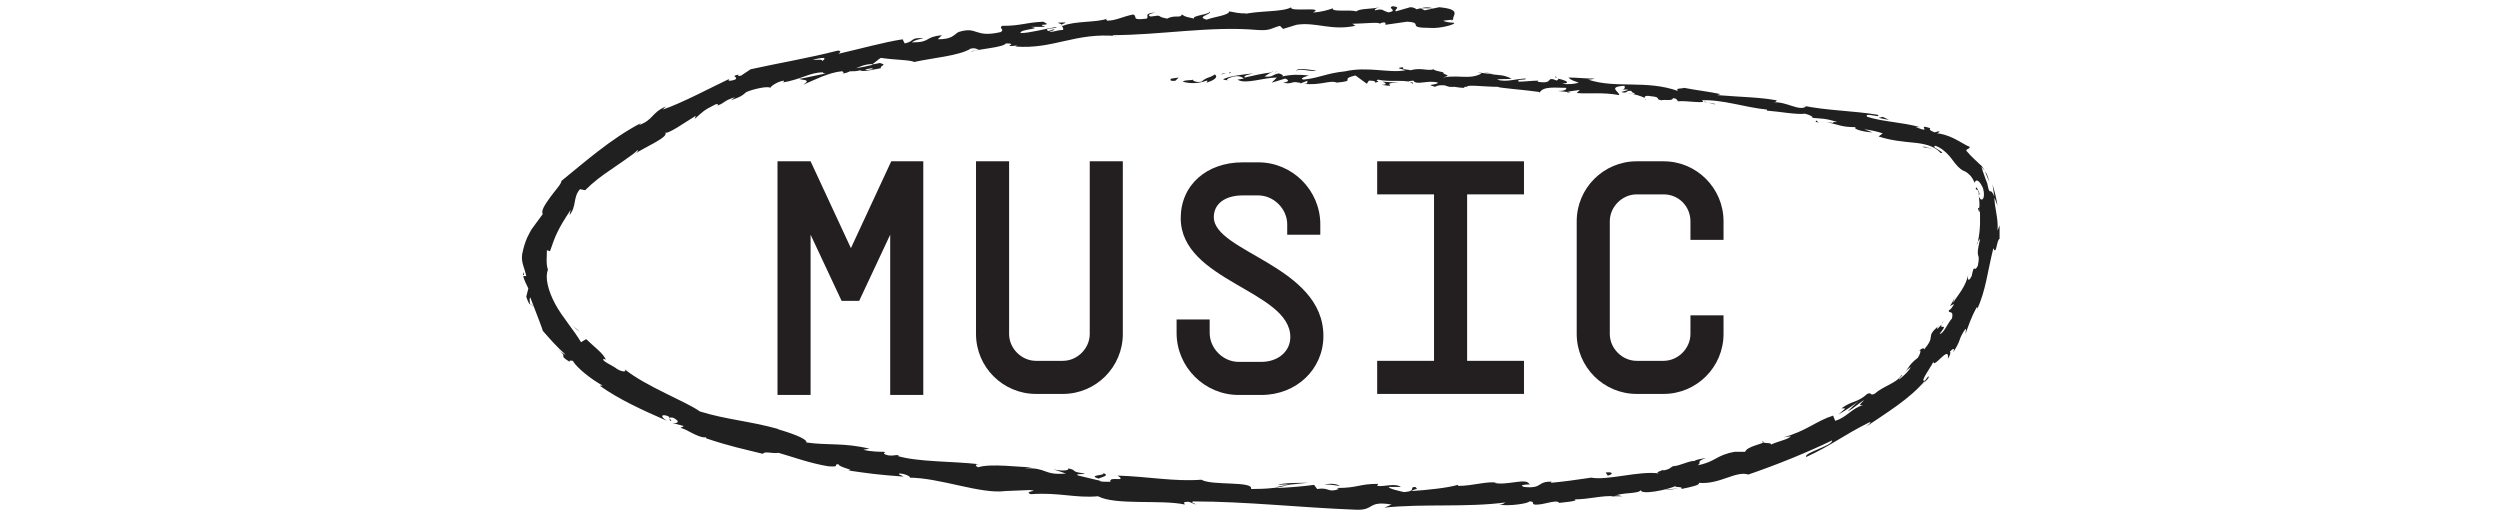 <?xml version="1.0" encoding="utf-8"?>
<!-- Generator: Adobe Illustrator 19.1.0, SVG Export Plug-In . SVG Version: 6.00 Build 0)  -->
<svg version="1.1" id="Capa_1" xmlns="http://www.w3.org/2000/svg" xmlns:xlink="http://www.w3.org/1999/xlink" x="0px" y="0px"
	 viewBox="-176 395.9 241.8 50" style="enable-background:new -176 395.9 241.8 50;" xml:space="preserve">
<style type="text/css">
	.st0{fill:#231F20;}
	.st1{fill:#202020;}
</style>
<g>
	<path class="st0" d="M-86.7,411.5v22.6h-3.2v-15.5l-3,6.4h-1.7l-3-6.4v15.5h-3.2v-22.6h3.2l3.9,8.4l3.9-8.4H-86.7z"/>
	<path class="st0" d="M-67.4,428.2c0,3.2-2.6,5.8-5.8,5.8h-2.6c-3.2,0-5.8-2.6-5.8-5.8v-16.7h3.2v16.7c0,1.4,1.2,2.6,2.6,2.6h2.6
		c1.4,0,2.6-1.2,2.6-2.6v-16.7h3.2V428.2z"/>
	<path class="st0" d="M-59,426.8v1.3c0,1.5,1.3,2.8,2.8,2.8h2.2c1.6,0,2.8-1,2.8-2.4c0-4.5-10.6-5.4-10.6-11.5c0-3.2,2.5-5.4,6-5.4
		h1.5c3.3,0,6,2.7,6,6v1h-3.2v-1c0-1.5-1.3-2.8-2.8-2.8h-1.5c-1.7,0-2.8,0.8-2.8,2.1c0,3.4,10.6,4.7,10.6,11.5c0,3.2-2.6,5.7-6,5.7
		h-2.2c-3.3,0-6-2.7-6-6v-1.3H-59z"/>
	<path class="st0" d="M-34.1,414.7v16.1h5.5v3.2h-8.7h-5.5v-3.2h5.5v-16.1h-5.5v-3.2h8.7h5.5v3.2L-34.1,414.7L-34.1,414.7z"/>
	<path class="st0" d="M-12.5,417.3c0-1.4-1.1-2.6-2.6-2.6h-2.6c-1.4,0-2.6,1.2-2.6,2.6v10.9c0,1.4,1.2,2.6,2.6,2.6h2.6
		c1.4,0,2.6-1.2,2.6-2.6v-1.8h3.2v1.8c0,3.2-2.6,5.8-5.8,5.8h-2.6c-3.2,0-5.8-2.6-5.8-5.8v-10.9c0-3.2,2.6-5.8,5.8-5.8h2.6
		c3.2,0,5.8,2.6,5.8,5.8v1.8h-3.2V417.3z"/>
</g>
<g>
	<path class="st1" d="M-62.7,403.5c-0.2,0.1-0.1,0.3,0.4,0.2l0.3-0.3L-62.7,403.5z"/>
	<path class="st1" d="M-59.3,403.9c0.6-0.2,1.2-0.5,0.8-0.8c-0.6,0.4-0.7,0.2-1.3,0.7c-0.5,0.1-0.9-0.1-0.8-0.2
		c-0.2,0.1-0.8,0-1,0.2c0.7,0.2,1.5,0.2,2.3-0.1C-59.1,403.7-59.3,403.8-59.3,403.9z"/>
	<path class="st1" d="M-10.9,405.8l-0.3-0.1C-11.1,405.8-11,405.8-10.9,405.8z"/>
	<path class="st1" d="M15.5,414.7c-0.1-0.2-0.1-0.3-0.1-0.3C15.4,414.7,15.5,414.8,15.5,414.7z"/>
	<path class="st1" d="M15.2,419.6c0-0.1,0.1-0.2,0.1-0.3C15.2,419.4,15.2,419.5,15.2,419.6z"/>
	<path class="st1" d="M-10.9,405.8l0.8,0.2C-10.1,405.9-10.5,405.9-10.9,405.8z"/>
	<path class="st1" d="M-52.7,402.8c-0.2,0-0.3,0.1-0.4,0.1C-52.9,402.8-52.8,402.8-52.7,402.8L-52.7,402.8z"/>
	<path class="st1" d="M-24.1,404.8h-0.2c-0.1,0-0.1,0.1-0.2,0.1L-24.1,404.8z"/>
	<path class="st1" d="M-34.2,404.3c0.2,0,0.3-0.3,0.4-0.4c-0.1,0.1-0.3,0.2-0.5,0.2C-34.3,404.2-34.3,404.3-34.2,404.3z"/>
	<path class="st1" d="M-50.3,403.8l-0.3,0.1C-50.5,403.8-50.4,403.8-50.3,403.8z"/>
	<path class="st1" d="M-16.9,405.5l0.1,0.1C-16.8,405.6-16.8,405.5-16.9,405.5z"/>
	<path class="st1" d="M-47.2,396.7L-47.2,396.7C-47.1,396.7-47.1,396.7-47.2,396.7z"/>
	<path class="st1" d="M-35.4,397.7h-0.2c0,0,0,0.1,0,0.2L-35.4,397.7z"/>
	<path class="st1" d="M11.5,427.5L11.5,427.5C11.6,427.2,11.5,427.4,11.5,427.5z"/>
	<path class="st1" d="M-69.5,441.6c1,0.3-1.6,0.2-0.2,0.6C-69.8,442.1-68.3,441.9-69.5,441.6z"/>
	<path class="st1" d="M-52.4,402.8h0.4C-52.2,402.8-52.3,402.8-52.4,402.8z"/>
	<path class="st1" d="M-69.7,442.2L-69.7,442.2h0.2C-69.6,442.2-69.6,442.2-69.7,442.2z"/>
	<path class="st1" d="M-5.6,438.6c0.1,0,0.2,0,0.2,0.1C-5.4,438.7-5.5,438.7-5.6,438.6z"/>
	<path class="st1" d="M8.4,431.8L8.1,432C8.2,431.9,8.3,431.9,8.4,431.8z"/>
	<path class="st1" d="M-13.6,440.9c-0.2,0-0.3,0-0.6,0.1h0.1C-14,440.9-13.8,440.9-13.6,440.9z"/>
	<path class="st1" d="M-22.2,442c0.1,0,0.1,0,0.2,0s0.2,0,0.3,0H-22.2z"/>
	<path class="st1" d="M-73.7,398.1c0.2,0.1,0.3,0.1,0.4,0.2C-73.4,398.2-72.2,398-73.7,398.1z"/>
	<path class="st1" d="M-52.6,402.9c0.1-0.1,0.1-0.1,0.3-0.1C-52.5,402.8-52.6,402.8-52.6,402.9C-52.7,402.8-52.7,402.9-52.6,402.9z"
		/>
	<path class="st1" d="M-13.6,443.1c-0.5,0.1-0.9,0.1-1.4,0.2C-14.6,443.3-14,443.2-13.6,443.1z"/>
	<path class="st1" d="M-124.4,425.6l-0.2-0.3C-124.6,425.4-124.5,425.5-124.4,425.6z"/>
	<path class="st1" d="M-19.1,443.9c-0.3-0.1-0.5-0.1-0.8-0.1c-0.1,0-0.1,0-0.2,0.1H-19.1z"/>
	<path class="st1" d="M-73.3,398.4L-73.3,398.4L-73.3,398.4z"/>
	<path class="st1" d="M-64.2,397.1c-1.3,0.1-0.6,0.4-0.9,0.6c-1.6,0.2-0.8-0.2-1.3-0.4c-1,0.2-1.7,0.6-2.5,0.6
		c-0.1-0.1-0.2-0.1,0-0.2c-1,0.4-3.1,0.2-4.3,0.7c-0.1,0-0.1,0-0.2-0.1c0.2,0.2,0.3,0.4,0.2,0.5c-0.6,0-1.1,0.3-1.3,0.1
		c0.4,0,0.4-0.1,0.5-0.2l-0.6,0.2c-0.6-0.3,0.8-0.2,0.8-0.4c-1.2,0.2-2.6,0.6-3.5,0.6c-0.1-0.4,2.3-0.4,1-0.6h1.4
		c-1.1-0.4,0.9,0-0.2-0.5c-1.9,0.1-2.1,0.4-4,0.4c-0.3,0.3,0.3,0.3-0.1,0.6c-2.6,0.6-2.2-0.6-4.1,0c-0.5,0.3-0.6,0.7-2,0.7l0.4-0.4
		c-1.8,0.2-1,0.7-2.9,0.7c0.3-0.3,1.3-0.4,1.1-0.4c-1.3-0.1-0.8,0.3-1.8,0.5l-0.2-0.4c-1.9,0.3-4,0.9-6.2,1.4
		c0.1-0.1,0.4-0.3-0.1-0.3c-2.7,0.7-5.7,1.2-8.4,1.8l-0.9,0.6c-0.2,0.1-0.5,0-0.2-0.1c-1,0.2,0,0.2-0.4,0.5
		c-0.6,0.2-0.8,0.1-0.5-0.1c-1.7,0.8-4.7,2.4-6.5,3l0.3-0.3c-1.4,0.6-1.2,1.3-2.6,1.8l0.2-0.2c-2.9,1.5-5.6,3.9-7.7,5.6
		c0,0.3-0.6,0.9-1.1,1.6s-0.9,1.3-0.7,1.6c-0.6,0.8-0.8,1.1-1.1,1.5c-0.2,0.4-0.6,0.9-0.9,2.4c-0.1,0.8,0.2,1.2,0.4,2.1h-0.3
		c0.1,0.4,0.3,0.8,0.5,1.2l-0.2,0.8c0.1,0.3,0.2,0.6,0.4,0.8c-0.1-0.3-0.1-0.8,0-0.7c0.5,1.3,1.2,3.1,1.2,3.2
		c0.7,0.8,1.4,1.6,2.2,2.3c-0.1,0-0.5-0.3-0.9-0.6c1.4,1,0,0.5,1.3,1.3c-0.1-0.2,0.2-0.1,0.3-0.1c0.4,0.7,1.8,1.8,2.9,2.4h-0.3
		c1.8,1.3,4.2,2.4,6.5,3.4c-0.8-0.5-0.4-0.7,0.2-0.4l0.1,0.4c0.5,0-0.7-0.4,0.3-0.3c0.8,0.4,0.4,0.6-0.1,0.5
		c0.4,0.1,0.7,0.2,1.1,0.3c0,0.1-0.2,0.1-0.3,0.2c0.5,0,1.7,1,2.5,0.9v0.1c2.4,0.8,3.5,1,5.5,1.5c0.1-0.3,0.9,0,1.5-0.1
		c1.4,0.4,3,1,4.8,1.3c1.3,0.1,0.4-0.2,1-0.2c0,0.3,1.8,0.6,0.9,0.6c2.1,0.3,2.7,0.4,5.4,0.6c-0.3-0.2-0.6-0.2-0.4-0.3
		c0.5,0,1.1,0.3,1,0.4h-0.1c3,0,6.9,1.6,9.3,1.3h-0.1l2.5-0.1c1.1,0.1-0.7,0.1,0.1,0.4c2.7-0.2,4.3,0.4,6.5,0.2
		c1.7,0.9,6.1,0.3,8.4,0.8l-0.1-0.2c0.6-0.2,0.7,0.1,1.2,0.2c-0.1-0.1-0.6-0.2-0.3-0.3c5.1,0,10.4,0.6,15.7,0.8
		c1.9,0.1,1.1-0.9,3.5-0.5l-0.7,0.3c3.8-0.4,7.9,0,11.7-0.5c-0.2,0.1-0.2,0.2-0.6,0.2c0.8,0.2,2.9-0.1,2.9-0.3
		c0.6,0,0.2,0.2,0.5,0.3c0.8,0.1,2-0.5,2.4-0.2c0.1,0-0.2,0.1-0.4,0.1c0.5-0.1,2.4-0.2,1.9-0.4c1.4,0,2.7-0.4,3.8-0.3
		c0.7-0.4,2.4-0.2,2.6-0.6c0,0.5,2.5,0,3.4-0.4c-0.3,0.2,0.8,0,0.5,0.3c1-0.2,1.9-0.4,1.7-0.6c2,0.2,3.6-1.2,4.8-0.8
		c2.9-1,5.6-2.1,8.1-3.3c0.1,0.5-2.8,1.2-2.5,1.6c2.4-1.1,3.6-2.1,6-3.3c0.6-0.3-0.2,0.4-0.4,0.5c2.2-1.5,4.4-2.8,5.9-4.6
		c0,0-0.1,0.3-0.3,0.4c0.3-0.3,0.8-0.7,0.6-0.8l-0.3,0.4c-0.7,0.3,0.9-1.7,0.8-1.9c-0.1,1,1.6-1.7,1.4-0.2c0.2-0.3,0.3-0.6,0.2-0.7
		c0.3-0.3,0.5-0.4,0.3,0.1c0.9-1.4,0.4-1.1,1.2-2.3c0.1,0.1,0,0.3,0,0.5c0.3-0.8,0.5-1.5,1.1-2.6c0,0.1,0.2,0,0,0.3
		c0.9-2,1-3.6,1.6-6c0.3,0.8,0.3-0.8,0.6-0.9c0-0.4,0-0.9,0-1.3l-0.2,0.5c0.1-1.2-0.3-2.2-0.3-3.2c0.1,0.3,0.2,0.5,0.3,0.8
		c-0.1-0.7-0.3-1.5-0.5-2.1c0.1,0.4,0.1,0.8,0.2,1.2c-0.5-1.1-0.4,0.2-0.7-1.3c0.1,0.3-0.4-1-0.6-1.7l0,0c-0.4-0.4-0.9-0.8-1.4-1.4
		c-0.1-0.2,0.4-0.2,0.3-0.4c-0.3-0.1-0.9-0.5-1.5-0.8c-0.6-0.3-1.3-0.5-1.7-0.5c0.2,0,0.3-0.2,0.3-0.2c-0.2,0-0.4,0.1-0.5,0.1
		c-0.5-0.2-0.5-0.3-0.4-0.4c-1.5-0.5,0.4,0.6-1.4-0.1c0.1,0,0.1,0,0.4,0c-1.8-0.5-3.5-0.5-5.1-1c-0.4-0.5,1.5,0.2,1-0.2
		c-2.4-0.4-5-0.4-7.3-0.9l0.4,0.1c-0.7,0.5-1.9-0.5-3.2-0.4c0.3,0,0.4-0.2,0.3-0.2c-1.6-0.3-3.3-0.3-5.7-0.5l0.3-0.1
		c-0.9-0.2-2.5-0.4-3.5-0.6c-0.3,0.1-0.9,0-0.6,0.3c-3.1-1.1-6-0.2-8.7-1.1c0.3,0,0.8-0.1,0.5-0.1c-0.8,0-1.6-0.1-2.4-0.1
		c0.3,0.3,0.5,0.3,1,0.5c-0.3,0.1-1,0.2-1.6,0.1c1.1-0.1,0-0.4-0.4-0.5c0.1,0.1-0.1,0.1-0.1,0.2c-1.2-0.5-0.2,0.4-1.9,0.1l0.1-0.1
		c-0.7,0-1.3,0.1-1.9,0.1c-0.3-0.3,0.7-0.1,0.7-0.3c-1,0-1.9,0.4-2.8,0.1c0.4-0.1,1,0,1.4-0.1c-0.9-0.4-1.1-0.3-1.8-0.4h0.1
		l-1.6-0.2l0.4,0.1c-1.2,0.7-2.5,0-4.1,0.5c1.6-0.4,0.3-0.3,0.4-0.6c-0.4-0.1-1-0.2-0.9-0.3c-0.7,0.2-1.2-0.2-2.3,0.1
		c-0.1-0.1-0.8,0-0.7-0.3c-1,0.1,0.2,0.2,0.2,0.3c-1.5,0.3-3.6-0.4-5.8,0.1c-1.9,0.2-2.3,0.6-4,0.8c-0.6-0.1,0.5-0.4,0.5-0.4
		c-1-0.1-1.7-0.1-2.6,0.1c0.2-0.1,0-0.2-0.3-0.3c-0.7,0.1-0.5,0.4-1.4,0.3c0.2-0.1,0.4-0.3,0.7-0.4c-0.9,0.1-1.7,0.3-2.6,0.5
		c-0.2-0.2,0.5-0.3,0.8-0.4c-1,0.1-2.6,0.3-2.9,0.6l0.6,0.1c-0.4,0-0.2-0.2,0.1-0.3c0.8-0.3,1.2,0,1.3,0.1l-0.6,0.1
		c0.7,0.5,2.5-0.2,3.8-0.2l-0.5,0.5l1.3-0.4c0.3,0.1,0.5,0.3-0.2,0.4c0.9,0.2,0.8-0.2,1.6,0c0.1,0,0.1,0.1,0,0.1l0.8-0.3
		c-0.2,0.1,0.2,0.3-0.4,0.3c1.6,0.2,2.6-0.4,3.2-0.1h-0.1c2.2-0.2,0.2-0.3,1.9-0.7l1.1,0.8l0.2-0.3c0.2,0,0.7,0,0.6,0.2
		c0.8-0.2-0.2-0.1,0.3-0.3c1.1,0.3,3-0.1,3.3,0.4c0.4-0.2-1.1-0.2,0.1-0.3c0.3,0.5,1.4-0.1,2.4,0.2c-0.3,0.3-1.3,0.1-0.3,0.4
		c0.6-0.4,1.9,0.1,2.8,0.1c0.1-0.4,1.8-0.1,3.3-0.1c-0.1,0.1,2.7,0.3,4,0.5v0.1c0.3-0.7,1.6-0.5,2.6-0.5c0,0.2-0.2,0.3-0.8,0.3
		l0.9,0.1c0.3-0.1,0.6-0.1,1.2-0.2l-0.3,0.3c1.2,0.1,2.5-0.1,4.1,0.2c0.1-0.3-1.2-0.8,0.5-0.9c0.1,0.1,0.1,0.4-0.4,0.4
		c0.2,0,0.5-0.1,0.8,0l-0.7,0.2c0.7,0.2,0.4-0.2,1-0.1c0,0.2,0.4,0.2,0.3,0.3c-0.2,0-0.5-0.1-0.7-0.1c0.7,0.1,1.4,0.3,1.7,0.5
		c-0.1-0.1,0-0.3,0.5-0.2c1.2,0.1,0.4,0.3,1.1,0.4c0.3-0.1,1.1,0.1,1.1-0.2c0.4,0,0.4,0.2,0.5,0.3c0.7-0.1,3,0.3,2.3-0.1h-0.2h0.1
		l0,0l0,0c2.1-0.1,4.3,0.7,6.4,0.9v0.1c1.3,0.1,2.8,0.4,3.7,0.3c0.4,0.1,0.8,0.3,0.7,0.4c0.9,0.1,1.1,0,2.4,0.4c-1,0,0.3,0.2-1,0
		c1.2,0.3,1.5,0.5,2.8,0.5c-0.4,0.2,1,0.5,1.6,0.5l-0.8-0.3c0.7,0.1,1.2,0.2,1.8,0.4l-0.4,0.3c1.2,0.4,2.4,0.5,3.4,0.6s2,0.3,2.6,1
		c0.3,0,0.1-0.1-0.2-0.3c-0.3-0.2-0.6-0.3-0.3-0.4c1.1,0.4,1.7,1.5,1.9,1.7c0.4,0.5,0.7,0.7,1,0.8c0.3,0.2,0.6,0.4,0.9,1.1
		c0-0.2,0.3-0.6,0.8,0.5c0.3,1.1-0.2,1.4-0.4,0.8c-0.1-0.3-0.1-0.4,0-0.4c-0.1-0.3-0.3-0.7-0.3-0.3l0.2,0.1c0.1,0.5,0.3,2,0,1.7
		c0.2,0.8,0.2,0.3,0.2-0.3c0,1.4,0.1,2.2-0.2,3.6c0.1-0.2,0.3-0.4,0.2-0.2c-0.5,2.1,0.1,1-0.2,2.5c-0.4,0.8-0.3-0.4-0.6,1
		c-0.4,0.8-0.4,0.1-0.3-0.3c-0.2,1.3-1.1,2.2-1.5,2.9l0.2-0.7c-0.1,0.4-0.3,0.7-0.5,1l0.4-0.2c-0.2,0.4-0.4,0.6-0.5,0.6
		c-0.1,0.4,0.5-0.1,0.3,0.8c-0.4,0.4-0.8,1.5-1.2,1.5c1.1-1.4-0.4,0,0.4-1.3c-0.1,0.3-0.3,0.5-0.6,0.8c-0.1,0,0-0.1,0-0.2
		c-1.2,1.1-0.1,0.8-1.3,2.2c0-0.3-0.5,0.1-0.7,0.3c0.5-0.5,0.4,0,0.1,0.5c-0.9,0.7-0.8,0.9-1.2,1.3l0.5-0.4
		c-0.1,0.3-0.5,0.7-1.1,1.2c-0.1-0.1,0.5-0.5,0.2-0.4c-0.5,0.8-1.7,1-2.6,1.8c-0.5,0.2-0.2-0.2-0.7,0c-1,0.9-1.4,0.6-2.5,1.4
		c0.5,0,0.5-0.1-0.3,0.6c0.7-0.4,1.3-0.8,2-1.3c-0.4,0.3-0.8,0.7-1.1,1c0.6-0.3,1.2-0.9,1.6-1.1c-0.5,0.5-0.5,0.5-0.1,0.5
		c-1,0.2-1.6,1.2-2.7,1.5l-0.2-0.5c-1.6,0.5-2.6,1.5-4.8,2.1l0.7-0.1c-0.2,0.3-1.3,0.5-1.9,0.8c0-0.2-0.4-0.1-0.8-0.2
		c0.1,0.1-1.6,0.4-1.7,0.9h-1c-1.8,0.3-1.9,1-3.6,1.3c0.5-0.3-0.3-0.3,0.8-0.7c-0.6,0.1-1.1,0.2-1.1,0.3c-0.4-0.1-1.5,0.5-2.1,0.5
		c-0.2,0.1-0.3,0.3-0.9,0.4c-0.1,0,0-0.1,0-0.1c0,0.1-1,0.3-0.4,0.4c-1.9-0.3-5,0.7-6.6,0.4c-1.3,0.2-2.8,0.4-3.9,0.5
		c0.1-0.1,0-0.1,0.2-0.1c-1.6-0.1-0.9,0.7-2.8,0.5c-0.8-0.3,1.1-0.2,0.5-0.3c-0.3-0.6-2.2,0.2-3.4-0.1h0.3c-0.9-0.2-2.3,0.3-3.8,0.3
		c0,0,0.1-0.1,0-0.1c-1,0.3-3,0.5-4.5,0.6c0.5-0.3,0.7-0.1,0.4-0.4c-0.7,0,0.2,0.4-1.1,0.5c-0.4-0.1-1.4-0.3-1.5-0.5h1.2
		c-0.6-0.4-1.6,0-2.3-0.1l0.1-0.2c-1.9,0-1.9,0.4-4,0.4l0.2,0.1c-1.1,0.4-0.9-0.2-2.1,0l-0.3-0.4c-0.7,0.1-2.6,0.3-3.9,0.3
		c0.8-0.3,2.3-0.4,3.3-0.5c-0.7,0-2.5,0-2.9,0.2c0.3,0,0.7-0.1,1,0c-0.9,0.3-2.1,0.4-3.6,0.4c0.3-0.8-3.8-0.3-4.8-0.9
		c-2.6,0.2-5.1-0.3-8.1-0.4c1,0.7-0.9,0-0.7,0.6c-0.7,0-1,0-1-0.1l-2.1-0.5c-0.5-0.2,0.7-0.1,0.6-0.2c-1.5-0.2-0.6-0.3-1.6-0.5
		c0.2,0.2-0.5,0.3-1.4,0.1l1.2,0.4c-2.2,0.2-1.8-0.6-4-0.5l0.7-0.1c-1.1,0-4-0.4-5.2,0c-0.2-0.1-0.4-0.3,0.1-0.3
		c-2.6-0.3-5.9-0.2-7.9-0.8l0.2-0.1c-0.5,0-0.9,0.2-1.5-0.1c0-0.1,0.2-0.1,0-0.2c-0.3,0-1.3,0-2-0.2l0.6-0.1c-2.5-0.6-4-0.3-6.1-0.6
		c0.1-0.4-1.8-1-2.8-1.3h0.1c-2.9-0.8-5-0.9-7.6-1.7c-1.4-1-5.2-2.4-7.3-4.1c0.3,0.3-0.2,0.3-0.7,0c-0.5-0.4-1.6-0.8-1.3-1l0.2,0.1
		c-0.2-0.6-1.2-1.3-1.9-2l-0.5,0.3c-0.7-1.2-1.8-2.4-2.5-3.7c-0.7-1.3-1-2.6-0.7-3.3c-0.2-0.6-0.1-1.3-0.1-1.9l0.3,0.1
		c0.5-1.5,0.8-2.2,2-4c0,0.1-0.1,0.3-0.1,0.5c0.7-0.9,0.3-1.7,1-2.5l0.5,0.1c0.8-0.8,1.6-1.4,2.5-2c0.4-0.3,0.9-0.6,1.3-0.9
		s0.9-0.6,1.3-1c0,0.1,0,0.2-0.3,0.4c0.8-0.6,3.5-1.7,2.9-2.1c0.2,0.3,2-1,3-1.6l-0.1,0.3c0.8-0.7,0.8-0.8,2-1.4
		c0.3-0.1,0.4,0.1-0.1,0.2c1.1-0.3,0.7-0.5,2-0.9l-0.4,0.3c1.1-0.4,1-0.4,1.5-0.8c0.7-0.3,2.1-0.6,2.3-0.4c0.1-0.2,0.7-0.6,1.3-0.7
		c0.1,0.1-0.1,0.2-0.2,0.2c1.9-0.3,2.7-1,4-1c0,0.1,0.1,0.1,0.3,0.1c-1.5,0.3-2.7,0.6-2.6,0.5c0.1,0.2,1.3,0,0.4,0.6
		c0.9-0.4,2.5-1.2,3.7-1.3c0.1,0,0.1,0,0.2,0.1l-0.1,0.1c0.3,0,0.5-0.1,0.7-0.2c0.4,0,0.6,0,1-0.1c0.2,0.2,1.4-0.1,2-0.2
		c-0.1-0.3,0.7-0.3-0.1-0.5c0.1,0-0.1,0-0.5,0.1c-0.1,0-0.2,0-0.3,0.1l0,0c-0.4,0.1-0.9,0.2-1.5,0.3c0.5-0.2,0.9-0.4,1.6-0.4
		c0.3-0.2,0.6-0.5,0.8-0.6c1.3,0.2,3,0.2,3.2,0.4c1.8-0.4,4.4-0.6,5.5-1.3c0.5-0.1,0.6,0.1,0.8,0.1c-0.3,0.1-0.7,0.1-0.8,0.2
		c1-0.3,3.1-0.4,3.4-0.8c1.4,0-0.7,0.4,1.1,0.2l-0.2,0.1c3.7,0.3,5.8-1.4,9.9-1c-0.3,0-0.4,0-0.5-0.1c4.6,0,9.5-0.9,14-0.5
		c1.3,0.1,1.4-0.2,2.2-0.4l0.3,0.3l1.3-0.4c1.9-0.3,3.3,0.6,5.7,0.1l-0.3-0.2c0.9,0,2.8-0.2,2.6,0c0.1,0,0.3-0.2,0.6-0.1v0.2
		l2.1-0.3c1.7,0.1-0.2,0.6,2.2,0.6c1,0.1,2.7-0.4,2.3-0.5c-0.4,0-0.9-0.1-1-0.2l0.9-0.1c0.1-0.5,0.8-1-1.3-1.2l-1.4,0.3l-0.4-0.2
		h1.2c-0.7-0.2-1.1,0-1.6,0.1c-0.1-0.1-0.3-0.2-0.6-0.2L-41,397c-0.2-0.2,0.6-0.4-0.3-0.5c-0.6,0.2,0.6,0.4-0.4,0.6
		c-0.7-0.2-0.5-0.4-1.3-0.2c-0.1-0.1,0.1-0.2,0.4-0.3c-0.7,0.2-1.9,0.1-2.2,0.4c-0.7-0.2-2.4,0.1-2.3-0.3c-0.2,0.1-1.2,0.4-1.9,0.4
		c1.2-0.6-2.4,0-2.1-0.5c-0.9,0.5-3.2,0.3-4.7,0.7c0.1,0,0.3-0.1,0.4-0.1c-0.9,0-1.1-0.1-1.7-0.2c-0.1,0.4-1.4,0.5-2.2,0.8
		c-1.1-0.3,0.6-0.5,0.3-0.8c0.1,0.3-1.8,0.4-1.5,0.7c-0.8-0.2-0.7-0.1-1.2-0.4c-0.1,0.4-0.7,0-1.4,0.4c-1.2-0.2-0.3-0.4-1.6-0.2
		C-65.3,397.3-64.2,397.1-64.2,397.1z M-94.9,401.2L-94.9,401.2c0.3-0.1,0.5-0.1,0.6-0.1C-94.4,401.1-94.6,401.1-94.9,401.2z
		 M-97.4,401.7c0.3-0.1,0.7-0.2,1.1-0.2c0.1,0.1,0,0.2-0.2,0.3C-96.4,401.6-97,401.7-97.4,401.7z M-91.7,402.6
		c-0.4,0.1-0.5,0.1-0.6,0c0.2,0,0.4-0.1,0.7-0.1l0,0C-91.6,402.5-91.6,402.6-91.7,402.6z"/>
	<path class="st1" d="M-91,402.1c0.1,0,0.1,0,0.2-0.1C-91,402.1-91.1,402.1-91,402.1c-0.1,0-0.2,0-0.2,0S-91.1,402.1-91,402.1z"/>
	<path class="st1" d="M-11.3,405.7L-11.3,405.7L-11.3,405.7L-11.3,405.7z"/>
	<polygon class="st1" points="-125.4,422.5 -125.3,422.5 -125.4,422.2 	"/>
	<path class="st1" d="M-25.4,403.4c0,0-0.1-0.1-0.2-0.1C-25.6,403.4-25.5,403.4-25.4,403.4z"/>
	<path class="st1" d="M-31.6,403l-0.9-0.1C-32,403-31.8,403-31.6,403z"/>
	<path class="st1" d="M-36.3,402.7c-0.1,0.1-0.1,0.1-0.1,0.1l0,0L-36.3,402.7z"/>
	<path class="st1" d="M9.9,433c-0.1,0-0.1,0.1-0.1,0.1C9.4,433.4,9.6,433.2,9.9,433z"/>
	<path class="st1" d="M15.5,411.9c0.2,0.2,0.4,0.4,0.5,0.6C15.8,412.1,15.6,411.8,15.5,411.9z"/>
	<path class="st1" d="M-13.4,443.1L-13.4,443.1c-0.1,0-0.1,0-0.2,0H-13.4z"/>
	<path class="st1" d="M16.4,413.5c-0.1-0.4-0.2-0.8-0.4-1C16.1,412.8,16.3,413.2,16.4,413.5z"/>
	<path class="st1" d="M-56.9,402.9h-0.2c0,0,0,0,0,0.1L-56.9,402.9z"/>
	<path class="st1" d="M-57.1,403h-0.3C-57.3,403-57.2,403-57.1,403z"/>
	<path class="st1" d="M-57.9,403.1l0.5-0.1C-57.6,403-57.8,403-57.9,403.1z"/>
	<path class="st1" d="M-50.6,402.8l0.1-0.1C-50.6,402.7-50.6,402.7-50.6,402.8z"/>
	<path class="st1" d="M-48.7,402.7c-0.5,0-1.2-0.2-1.8-0.1v0.1C-50.2,402.5-49.1,402.9-48.7,402.7z"/>
	<path class="st1" d="M-40.7,403.9l-1.6-0.1c0.3,0.1,0.6,0.3-0.1,0.3C-40.4,404.4-42.8,403.9-40.7,403.9z"/>
	<path class="st1" d="M-35.8,404.1c-0.9,0,0,0.2,0,0.2C-35.3,404.3-35.1,404.3-35.8,404.1z"/>
	<path class="st1" d="M-0.3,407.5l-0.1,0.2C0.3,407.8-0.4,407.7-0.3,407.5z"/>
	<polygon class="st1" points="6.7,407.5 6.1,407.2 5.7,407.3 	"/>
	<path class="st1" d="M10.2,410.1H9.9c0.3,0.1,0.7,0.1,1,0.2C10.7,410.2,10.4,410.2,10.2,410.1z"/>
	<path class="st1" d="M-20.7,441.6l0.2,0.3C-20,441.8-19.9,441.5-20.7,441.6z"/>
	<path class="st1" d="M-46.4,442.9c-0.3-0.2-1-0.3-1.5-0.1C-47.3,442.7-46.7,442.9-46.4,442.9z"/>
	<path class="st1" d="M-120.3,427.7l0.4,0.3c-0.2-0.2-0.5-0.4-0.7-0.6L-120.3,427.7z"/>
</g>
</svg>
